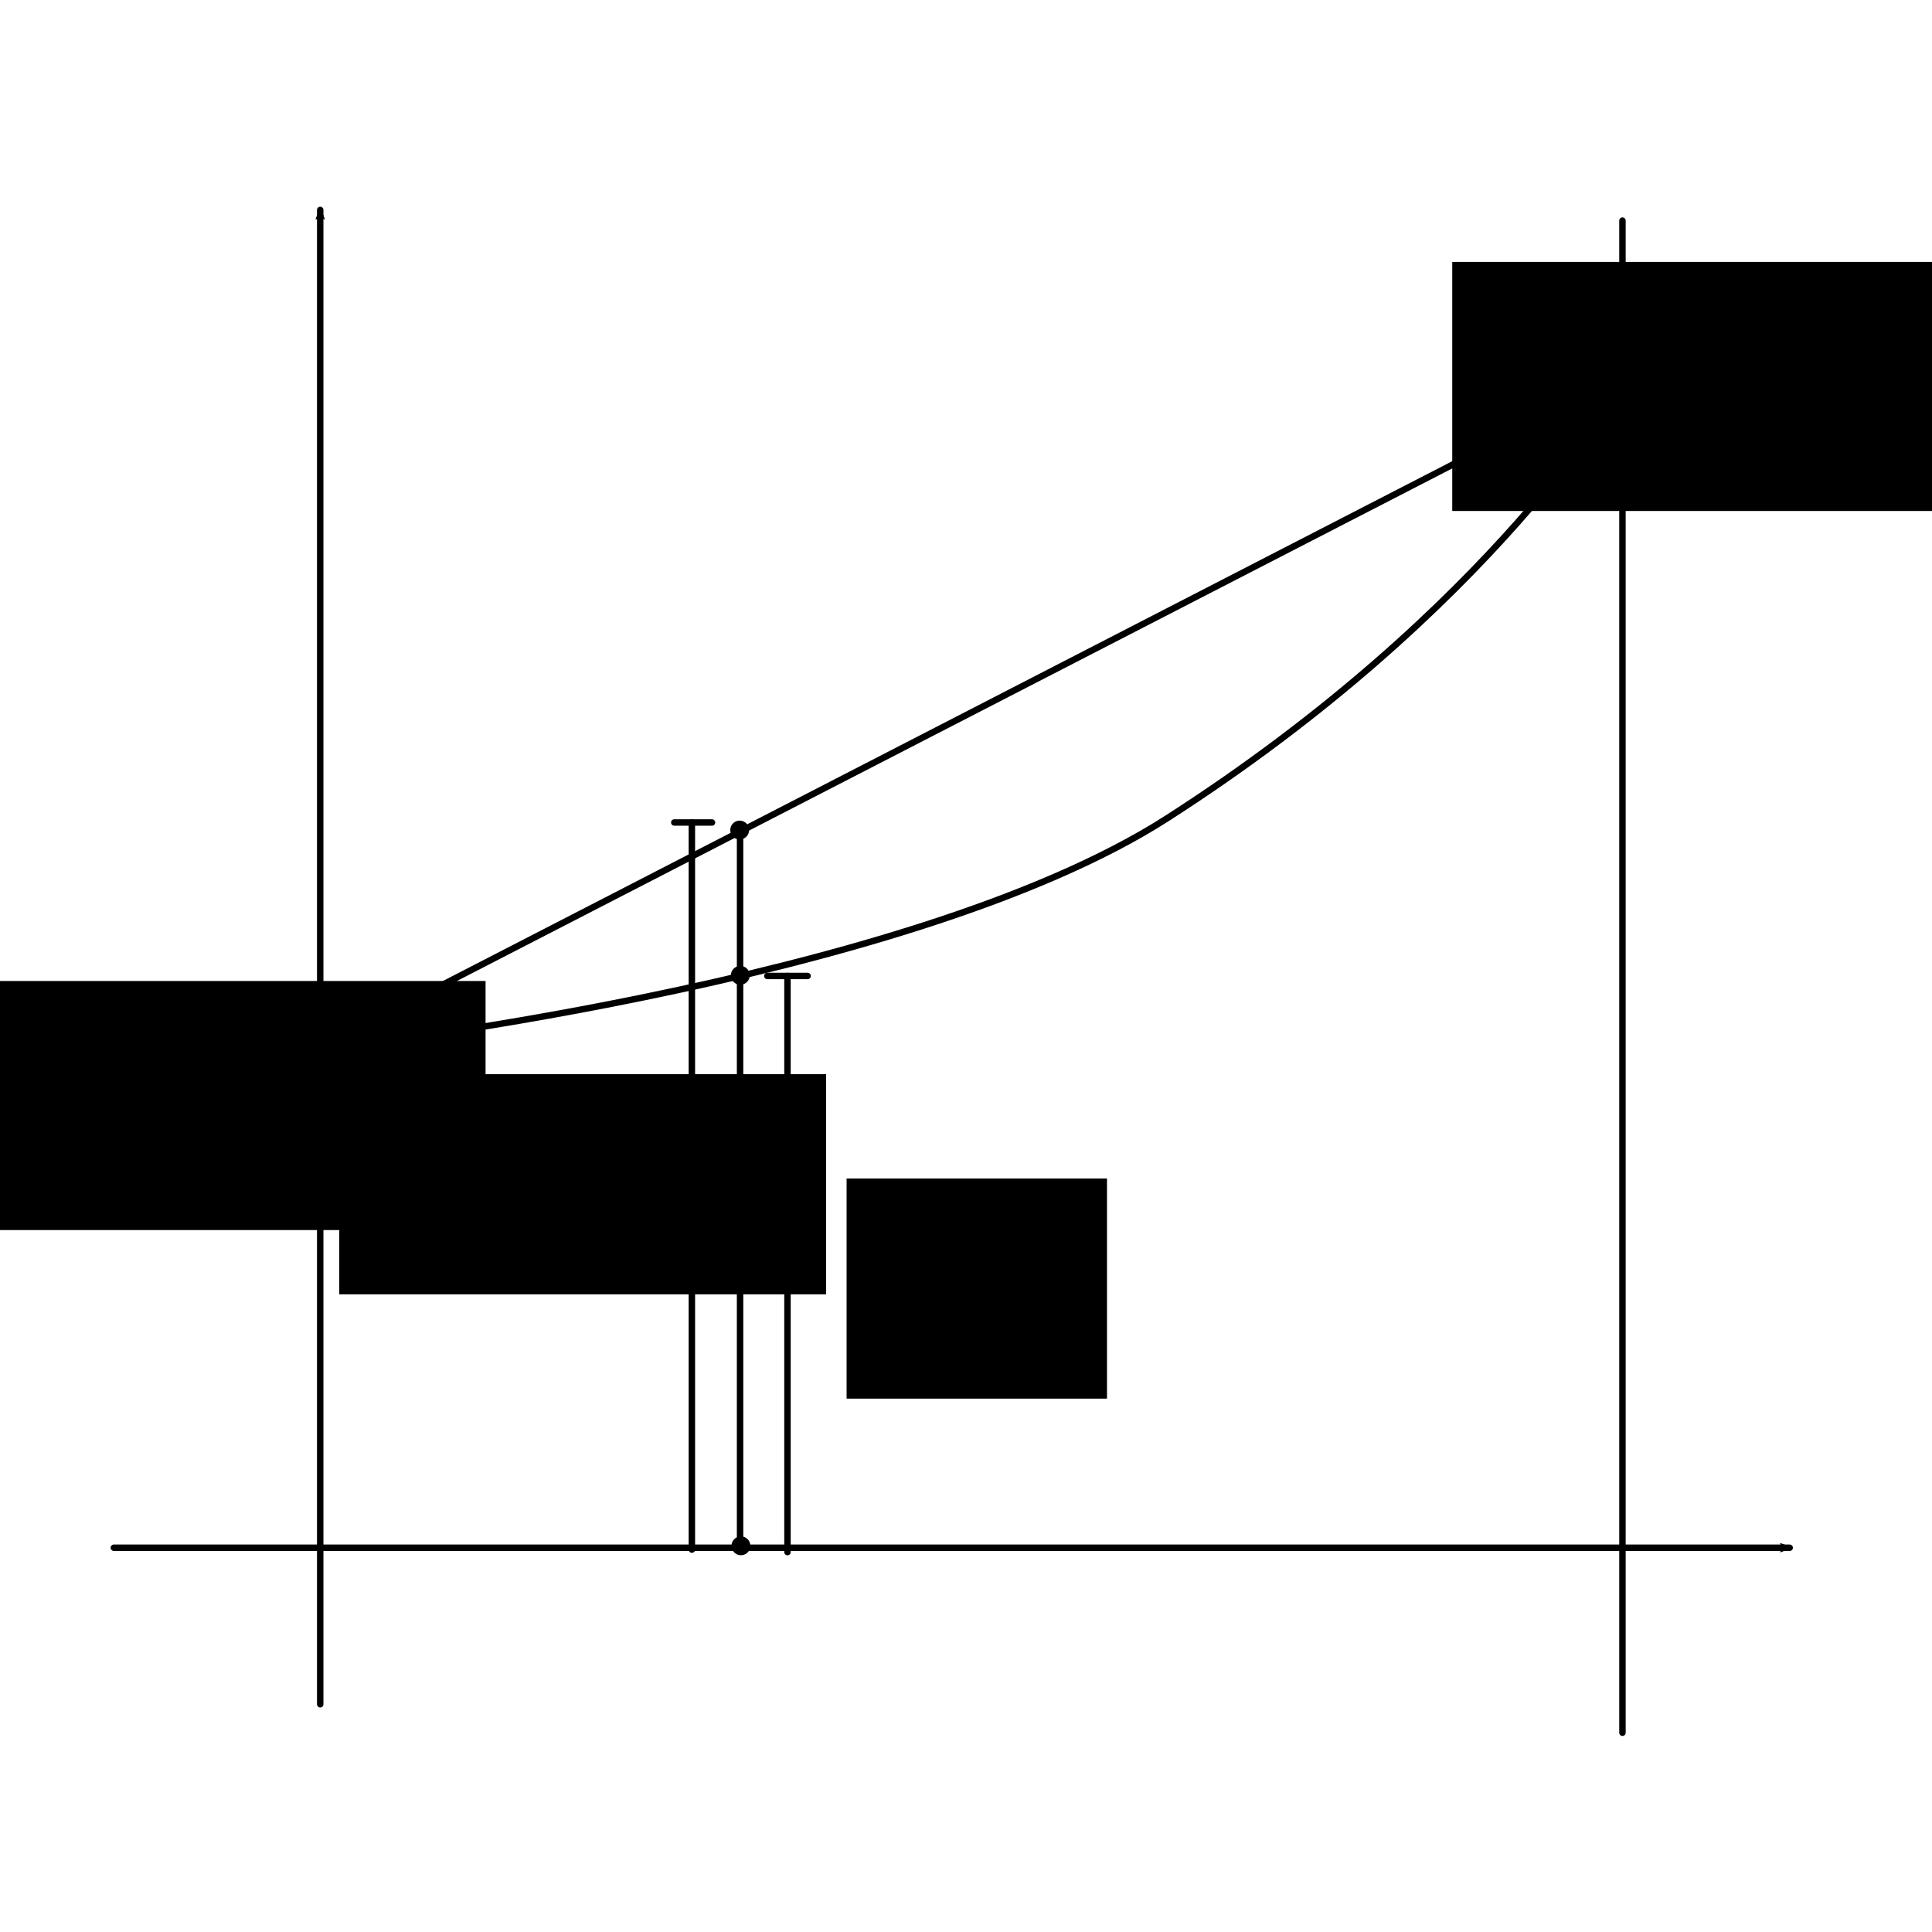<?xml version="1.0" encoding="UTF-8" standalone="no"?>
<!-- Created with Inkscape (http://www.inkscape.org/) -->

<svg
   xmlns:dc="http://purl.org/dc/elements/1.1/"
   xmlns:cc="http://creativecommons.org/ns#"
   xmlns:rdf="http://www.w3.org/1999/02/22-rdf-syntax-ns#"
   xmlns:svg="http://www.w3.org/2000/svg"
   xmlns="http://www.w3.org/2000/svg"
   xmlns:sodipodi="http://sodipodi.sourceforge.net/DTD/sodipodi-0.dtd"
   xmlns:inkscape="http://www.inkscape.org/namespaces/inkscape"
   width="300"
   height="300"
   viewBox="0 0 300 300"
   id="svg2"
   version="1.1"
   inkscape:version="0.92.3 (2405546, 2018-03-11)"
   sodipodi:docname="convex_combination.svg">
  <defs
     id="defs4">
    <marker
       inkscape:isstock="true"
       style="overflow:visible;"
       id="marker1126"
       refX="0.0"
       refY="0.0"
       orient="auto"
       inkscape:stockid="Arrow2Mend">
      <path
         transform="scale(0.6) rotate(180) translate(0,0)"
         d="M 8.719,4.034 L -2.207,0.016 L 8.719,-4.002 C 6.973,-1.63 6.983,1.616 8.719,4.034 z "
         style="fill-rule:evenodd;stroke-width:0.625;stroke-linejoin:round;stroke:#000000;stroke-opacity:1;fill:#000000;fill-opacity:1"
         id="path1124" />
    </marker>
    <marker
       inkscape:stockid="Arrow2Mend"
       orient="auto"
       refY="0.0"
       refX="0.0"
       id="Arrow2Mend"
       style="overflow:visible;"
       inkscape:isstock="true"
       inkscape:collect="always">
      <path
         id="path869"
         style="fill-rule:evenodd;stroke-width:0.625;stroke-linejoin:round;stroke:#000000;stroke-opacity:1;fill:#000000;fill-opacity:1"
         d="M 8.719,4.034 L -2.207,0.016 L 8.719,-4.002 C 6.973,-1.63 6.983,1.616 8.719,4.034 z "
         transform="scale(0.6) rotate(180) translate(0,0)" />
    </marker>
  </defs>
  <sodipodi:namedview
     id="base"
     pagecolor="#ffffff"
     bordercolor="#666666"
     borderopacity="1.0"
     inkscape:pageopacity="0.0"
     inkscape:pageshadow="2"
     inkscape:zoom="2.8933333"
     inkscape:cx="151.38249"
     inkscape:cy="150"
     inkscape:document-units="px"
     inkscape:current-layer="layer1"
     showgrid="false"
     units="px"
     inkscape:window-width="1920"
     inkscape:window-height="1031"
     inkscape:window-x="0"
     inkscape:window-y="25"
     inkscape:window-maximized="1" />
  <g
     inkscape:label="Layer 1"
     inkscape:groupmode="layer"
     id="layer1"
     transform="translate(0,-752.362)">
    <path
       style="fill:none;fill-rule:evenodd;stroke:#000000;stroke-width:1px;stroke-linecap:round;stroke-linejoin:miter;stroke-opacity:1;marker-end:url(#marker1126)"
       d="m 49.724,1017.003 0,-232.044"
       id="path4133"
       inkscape:connector-curvature="0" />
    <path
       style="fill:none;fill-rule:evenodd;stroke:#000000;stroke-width:1px;stroke-linecap:round;stroke-linejoin:miter;stroke-opacity:1"
       d="m 251.934,1021.423 0,-234.807"
       id="path4135"
       inkscape:connector-curvature="0" />
    <path
       style="fill:none;fill-rule:evenodd;stroke:#000000;stroke-width:1px;stroke-linecap:round;stroke-linejoin:miter;stroke-opacity:1;marker-end:url(#Arrow2Mend)"
       d="m 17.68,992.694 260.221,0"
       id="path4137"
       inkscape:connector-curvature="0" />
    <path
       style="fill:none;fill-rule:evenodd;stroke:#000000;stroke-width:1px;stroke-linecap:round;stroke-linejoin:miter;stroke-opacity:1"
       d="m 49.724,915.346 c 0,0 90.863,-9.856 131.492,-35.912 50.829,-32.597 70.718,-67.403 70.718,-67.403"
       id="path4139"
       inkscape:connector-curvature="0"
       sodipodi:nodetypes="csc" />
    <path
       style="fill:none;fill-rule:evenodd;stroke:#000000;stroke-width:1px;stroke-linecap:round;stroke-linejoin:miter;stroke-opacity:1"
       d="M 49.171,915.346 251.934,810.926"
       id="path4141"
       inkscape:connector-curvature="0" />
    <path
       style="fill:none;fill-rule:evenodd;stroke:#000000;stroke-width:1px;stroke-linecap:round;stroke-linejoin:miter;stroke-opacity:1"
       d="m 114.917,992.694 0,-111.05"
       id="path4143"
       inkscape:connector-curvature="0" />
    <circle
       style="fill:#000000;fill-opacity:1;stroke:none;stroke-width:1;stroke-linecap:round;stroke-linejoin:round;stroke-miterlimit:4;stroke-dasharray:1, 2;stroke-dashoffset:0;stroke-opacity:1"
       id="path4145"
       cx="114.954"
       cy="903.811"
       r="1.465" />
    <circle
       style="fill:#000000;fill-opacity:1;stroke:none;stroke-width:1;stroke-linecap:round;stroke-linejoin:round;stroke-miterlimit:4;stroke-dasharray:1, 2;stroke-dashoffset:0;stroke-opacity:1"
       id="path4145-1"
       cx="114.856"
       cy="881.25"
       r="1.465" />
    <circle
       style="fill:#000000;fill-opacity:1;stroke:none;stroke-width:1;stroke-linecap:round;stroke-linejoin:round;stroke-miterlimit:4;stroke-dasharray:1, 2;stroke-dashoffset:0;stroke-opacity:1"
       id="path4145-4"
       cx="115.051"
       cy="992.395"
       r="1.465" />
    <flowRoot
       xml:space="preserve"
       id="flowRoot4168"
       style="font-style:normal;font-weight:normal;line-height:0.01%;font-family:'Gentium Basic', sans-serif;letter-spacing:0px;word-spacing:0px;fill:#000000;fill-opacity:1;stroke:none;stroke-width:1px;stroke-linecap:round;stroke-linejoin:miter;stroke-opacity:1;"
       transform="translate(8.985,750.409)"><flowRegion
         id="flowRegion4170"
         style="stroke-linecap:round;"><rect
           id="rect4172"
           width="40.434"
           height="34.183"
           x="122.474"
           y="184.949"
           style="stroke-linecap:round;" /></flowRegion><flowPara
         id="flowPara4174"
         style="font-size:16px;line-height:1.25;stroke-linecap:round;">f(x<flowSpan
   style="font-size:65%;baseline-shift:sub;stroke-linecap:round;"
   id="flowSpan4176">0</flowSpan>)</flowPara></flowRoot>    <flowRoot
       xml:space="preserve"
       id="flowRoot4168-0"
       style="font-style:normal;font-weight:normal;line-height:0.01%;font-family:'Gentium Basic', sans-serif;letter-spacing:0px;word-spacing:0px;fill:#000000;fill-opacity:1;stroke:none;stroke-width:1px;stroke-linecap:round;stroke-linejoin:miter;stroke-opacity:1;"
       transform="translate(-69.792,734.212)"><flowRegion
         id="flowRegion4170-7"
         style="stroke-linecap:round;"><rect
           id="rect4172-4"
           width="75.594"
           height="34.183"
           x="122.474"
           y="184.949"
           style="stroke-linecap:round;" /></flowRegion><flowPara
         id="flowPara4174-6"
         style="font-size:16px;line-height:1.25;stroke-linecap:round;">f(λ)</flowPara></flowRoot>    <path
       style="fill:none;fill-rule:evenodd;stroke:#000000;stroke-width:1px;stroke-linecap:round;stroke-linejoin:miter;stroke-opacity:1"
       d="m 104.699,880.078 5.86,0"
       id="path4205"
       inkscape:connector-curvature="0" />
    <path
       style="fill:none;fill-rule:evenodd;stroke:#000000;stroke-width:1px;stroke-linecap:round;stroke-linejoin:miter;stroke-opacity:1"
       d="m 107.433,880.078 0,112.903"
       id="path4207"
       inkscape:connector-curvature="0" />
    <path
       style="fill:none;fill-rule:evenodd;stroke:#000000;stroke-width:1px;stroke-linecap:round;stroke-linejoin:miter;stroke-opacity:1"
       d="m 119.153,903.909 6.251,0"
       id="path4209"
       inkscape:connector-curvature="0" />
    <path
       style="fill:none;fill-rule:evenodd;stroke:#000000;stroke-width:1px;stroke-linecap:round;stroke-linejoin:miter;stroke-opacity:1"
       d="m 122.279,903.909 v 89.463"
       id="path4211"
       inkscape:connector-curvature="0" />
    <flowRoot
       xml:space="preserve"
       id="flowRoot4213"
       style="font-style:normal;font-weight:normal;line-height:0.01%;font-family:'Gentium Basic', sans-serif;text-align:center;letter-spacing:0px;word-spacing:0px;text-anchor:middle;fill:#000000;fill-opacity:1;stroke:none;stroke-width:1px;stroke-linecap:round;stroke-linejoin:miter;stroke-opacity:1;"
       transform="translate(-7.032,771.114)"><flowRegion
         id="flowRegion4215"
         style="stroke-linecap:round;"><rect
           id="rect4217"
           width="87.9"
           height="38.676"
           x="-5.469"
           y="133.576"
           style="text-align:center;text-anchor:middle;stroke-linecap:round;" /></flowRegion><flowPara
         id="flowPara4219"
         style="font-size:16px;line-height:1.25;stroke-linecap:round;">f(a)</flowPara></flowRoot>    <flowRoot
       xml:space="preserve"
       id="flowRoot4213-3"
       style="font-style:normal;font-weight:normal;line-height:0.01%;font-family:'Gentium Basic', sans-serif;text-align:center;letter-spacing:0px;word-spacing:0px;text-anchor:middle;fill:#000000;fill-opacity:1;stroke:none;stroke-width:1px;stroke-linecap:round;stroke-linejoin:miter;stroke-opacity:1;"
       transform="translate(230.973,659.455)"><flowRegion
         id="flowRegion4215-7"
         style="stroke-linecap:round;"><rect
           id="rect4217-5"
           width="87.9"
           height="38.676"
           x="-5.469"
           y="133.576"
           style="text-align:center;text-anchor:middle;stroke-linecap:round;" /></flowRegion><flowPara
         id="flowPara4219-8"
         style="font-size:16px;line-height:1.25;stroke-linecap:round;">f(b)</flowPara></flowRoot>  </g>
</svg>
